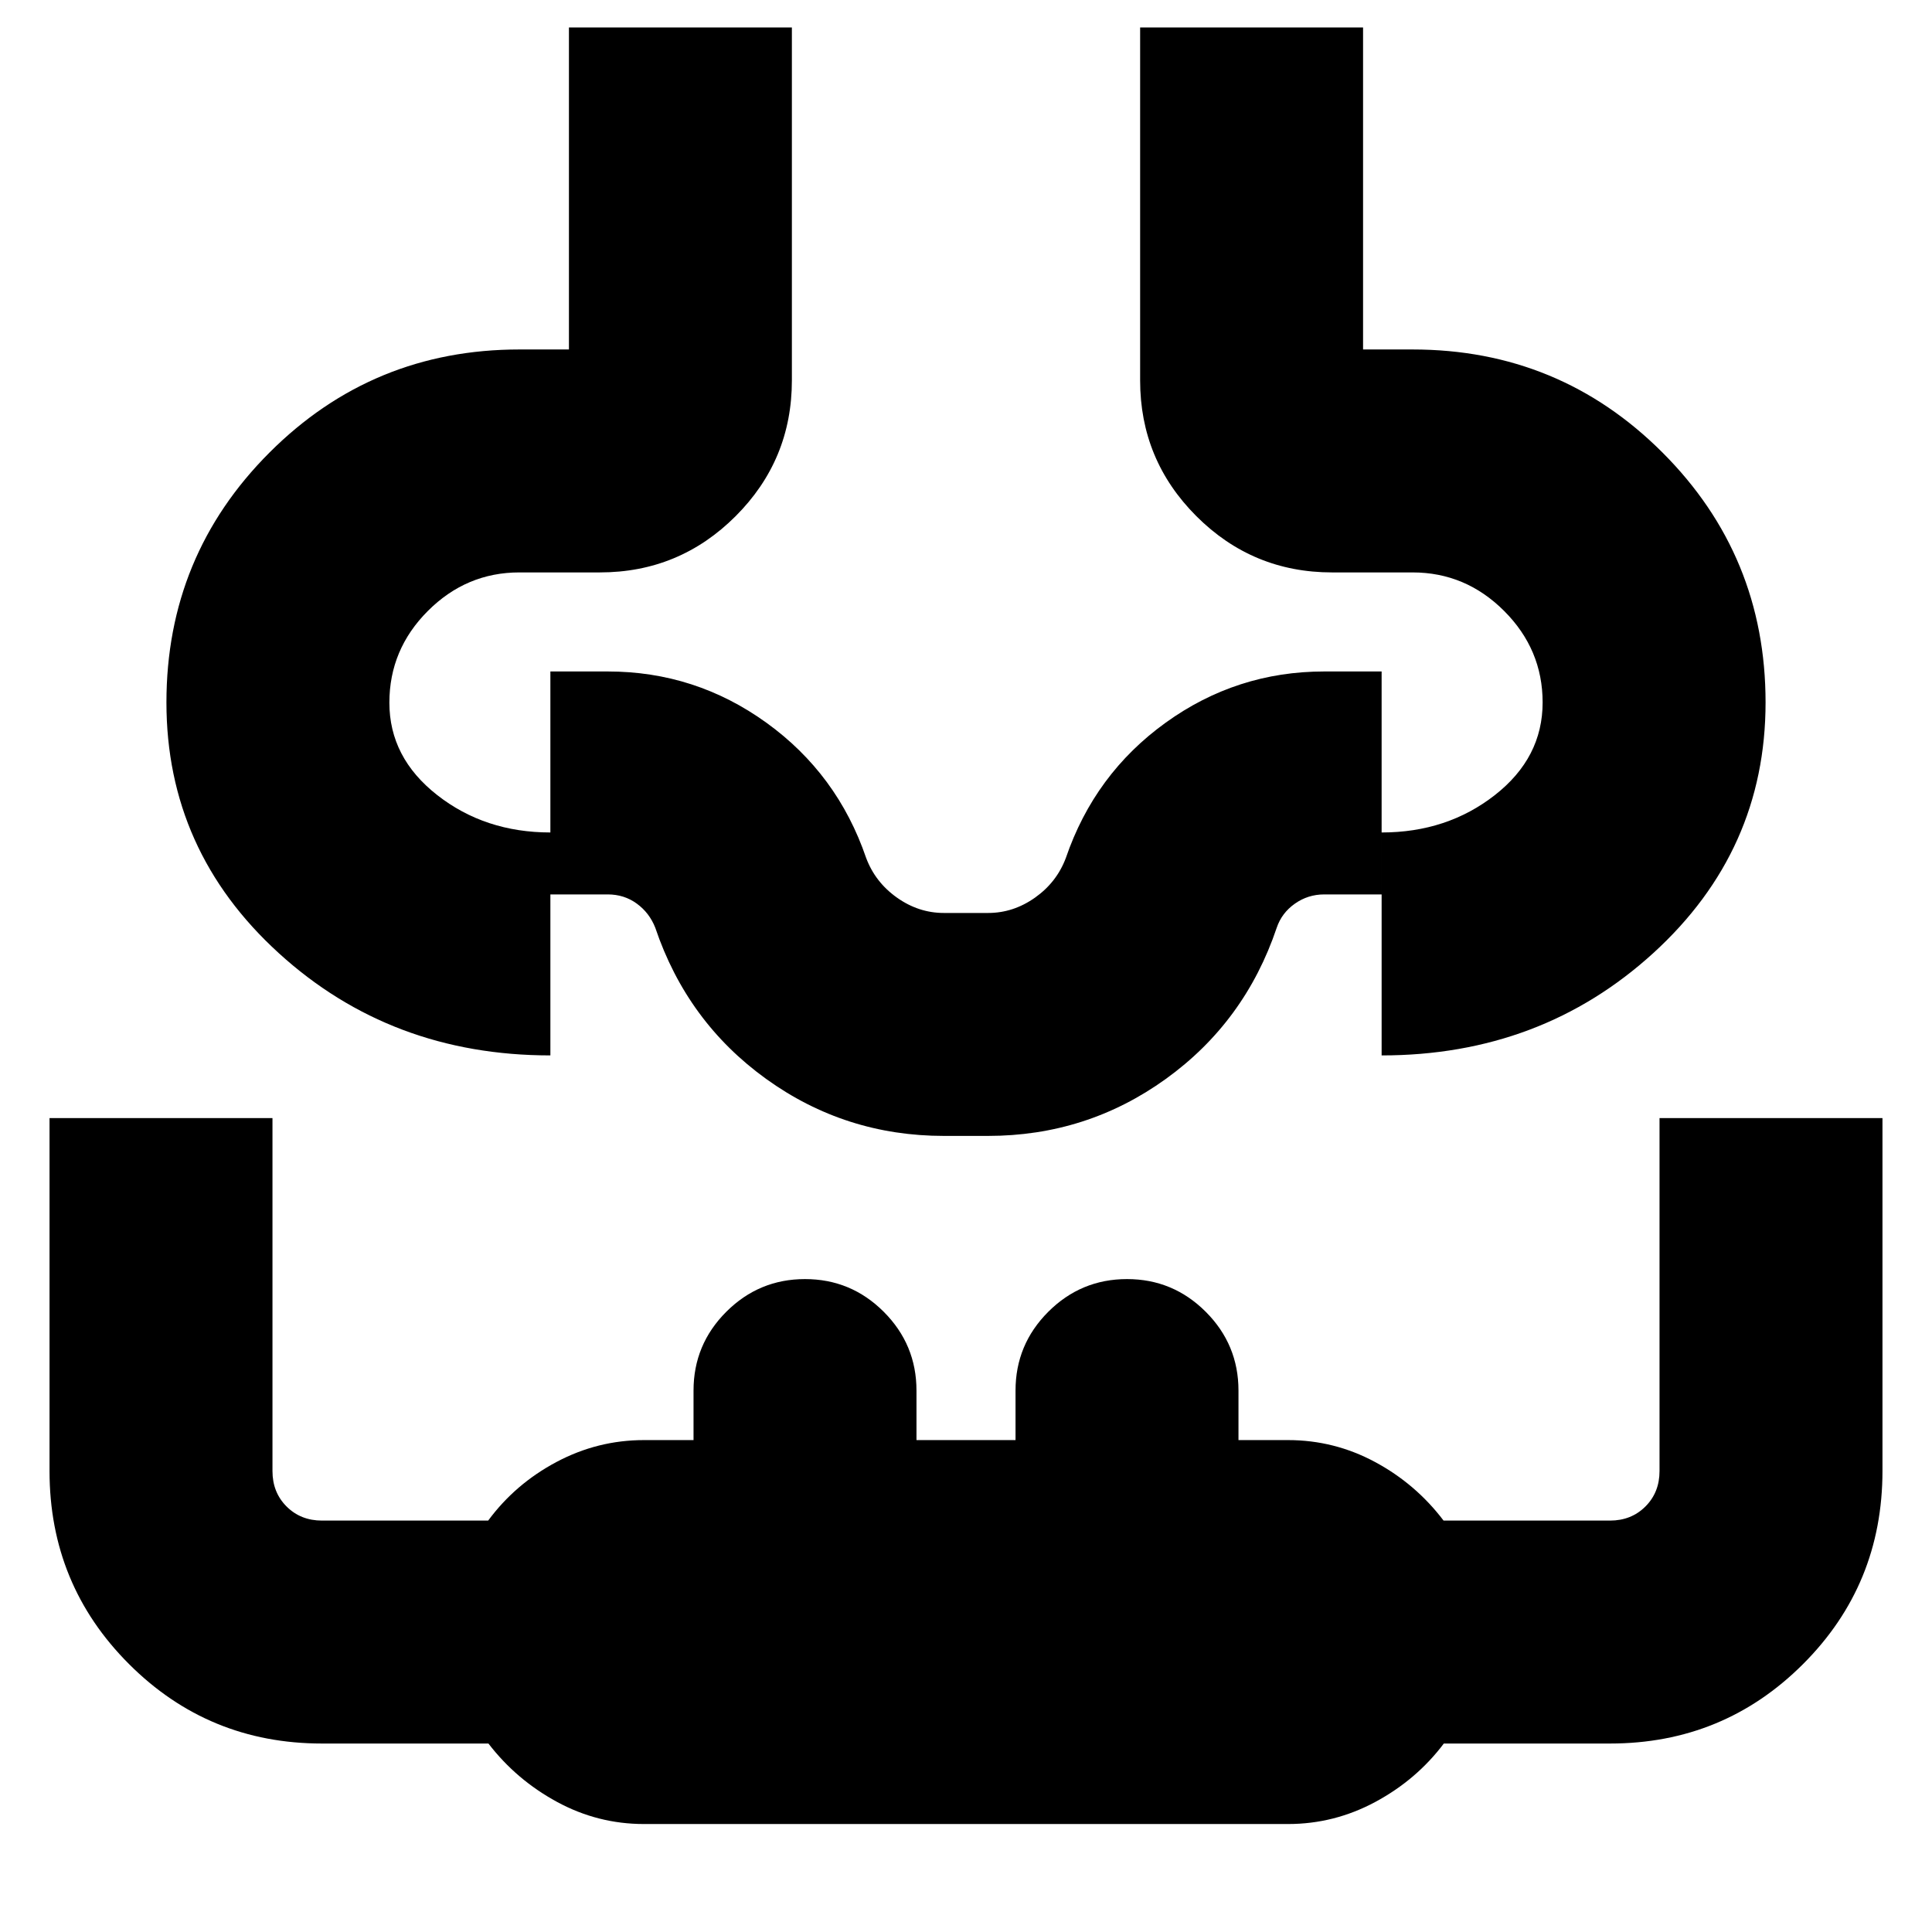 <svg xmlns="http://www.w3.org/2000/svg" height="24" viewBox="0 -960 960 960" width="24"><path d="M24.61-404.43h110.78v175.39q0 10.6 7 17.6 7.01 7.01 17.61 7.01h82.57q13.47-18.24 33.94-29.12 20.46-10.88 43.49-10.88h24.61v-24.61q0-22.86 16.26-39.13 16.27-16.26 39.13-16.26 22.86 0 39.13 16.26 16.26 16.27 16.26 39.13v24.61h49.22v-24.61q0-22.86 16.26-39.13 16.27-16.26 39.13-16.26 22.86 0 39.13 16.26 16.26 16.27 16.26 39.13v24.61H640q22.98 0 43.23 10.88 20.25 10.88 34.07 29.12H800q10.6 0 17.61-7.01 7-7 7-17.6v-175.39h110.78v175.3q0 56.58-39.49 96.03T800-93.65h-82.57q-13.56 18-34 29-20.43 11-43.43 11H320q-22.98 0-43.23-11-20.25-11-34.07-29H160q-56.41 0-95.9-39.49-39.49-39.49-39.49-95.9v-175.39ZM282.7-946.35h110.78v175.39q0 39.49-27.95 67.44-27.96 27.95-67.44 27.95h-40q-26.34 0-45.48 19.14-19.13 19.13-19.13 45.59 0 27.28 23.74 45.89 23.74 18.6 56.26 18.6v110.78q-79.2 0-134.99-50.85Q82.7-537.28 82.7-610.96q0-72.95 51.21-124.17 51.22-51.22 124.18-51.22h24.61v-160Zm283.82 0H677.3v160h24.61q72.96 0 124.18 51.22 51.21 51.22 51.21 124.17 0 73.68-55.79 124.54-55.79 50.85-134.99 50.85v-110.78q32.52 0 56.26-18.57 23.74-18.57 23.74-46.04 0-26.34-19.13-45.47-19.14-19.14-45.48-19.14h-40q-39.48 0-67.44-27.95-27.95-27.95-27.95-67.44v-175.39ZM480-435.57Zm-10.9 40q-49.09 0-88.4-28.32-39.31-28.33-55.09-75.11-2.93-7.44-9.19-12-6.27-4.57-14.42-4.57h-28.52v-110.78H302q43.5 0 78.81 25.46t49.58 67.22q4.52 12.04 15.29 19.68 10.78 7.64 23.32 7.64h22q12.54 0 23.32-7.64 10.77-7.64 15.29-19.68 14.27-41.76 49.58-67.22T658-626.35h28.52v110.78H658q-8.08 0-14.6 4.61-6.52 4.6-9.01 11.96-15.78 46.78-55.09 75.11-39.31 28.32-88.4 28.32h-21.8Z"/></svg>